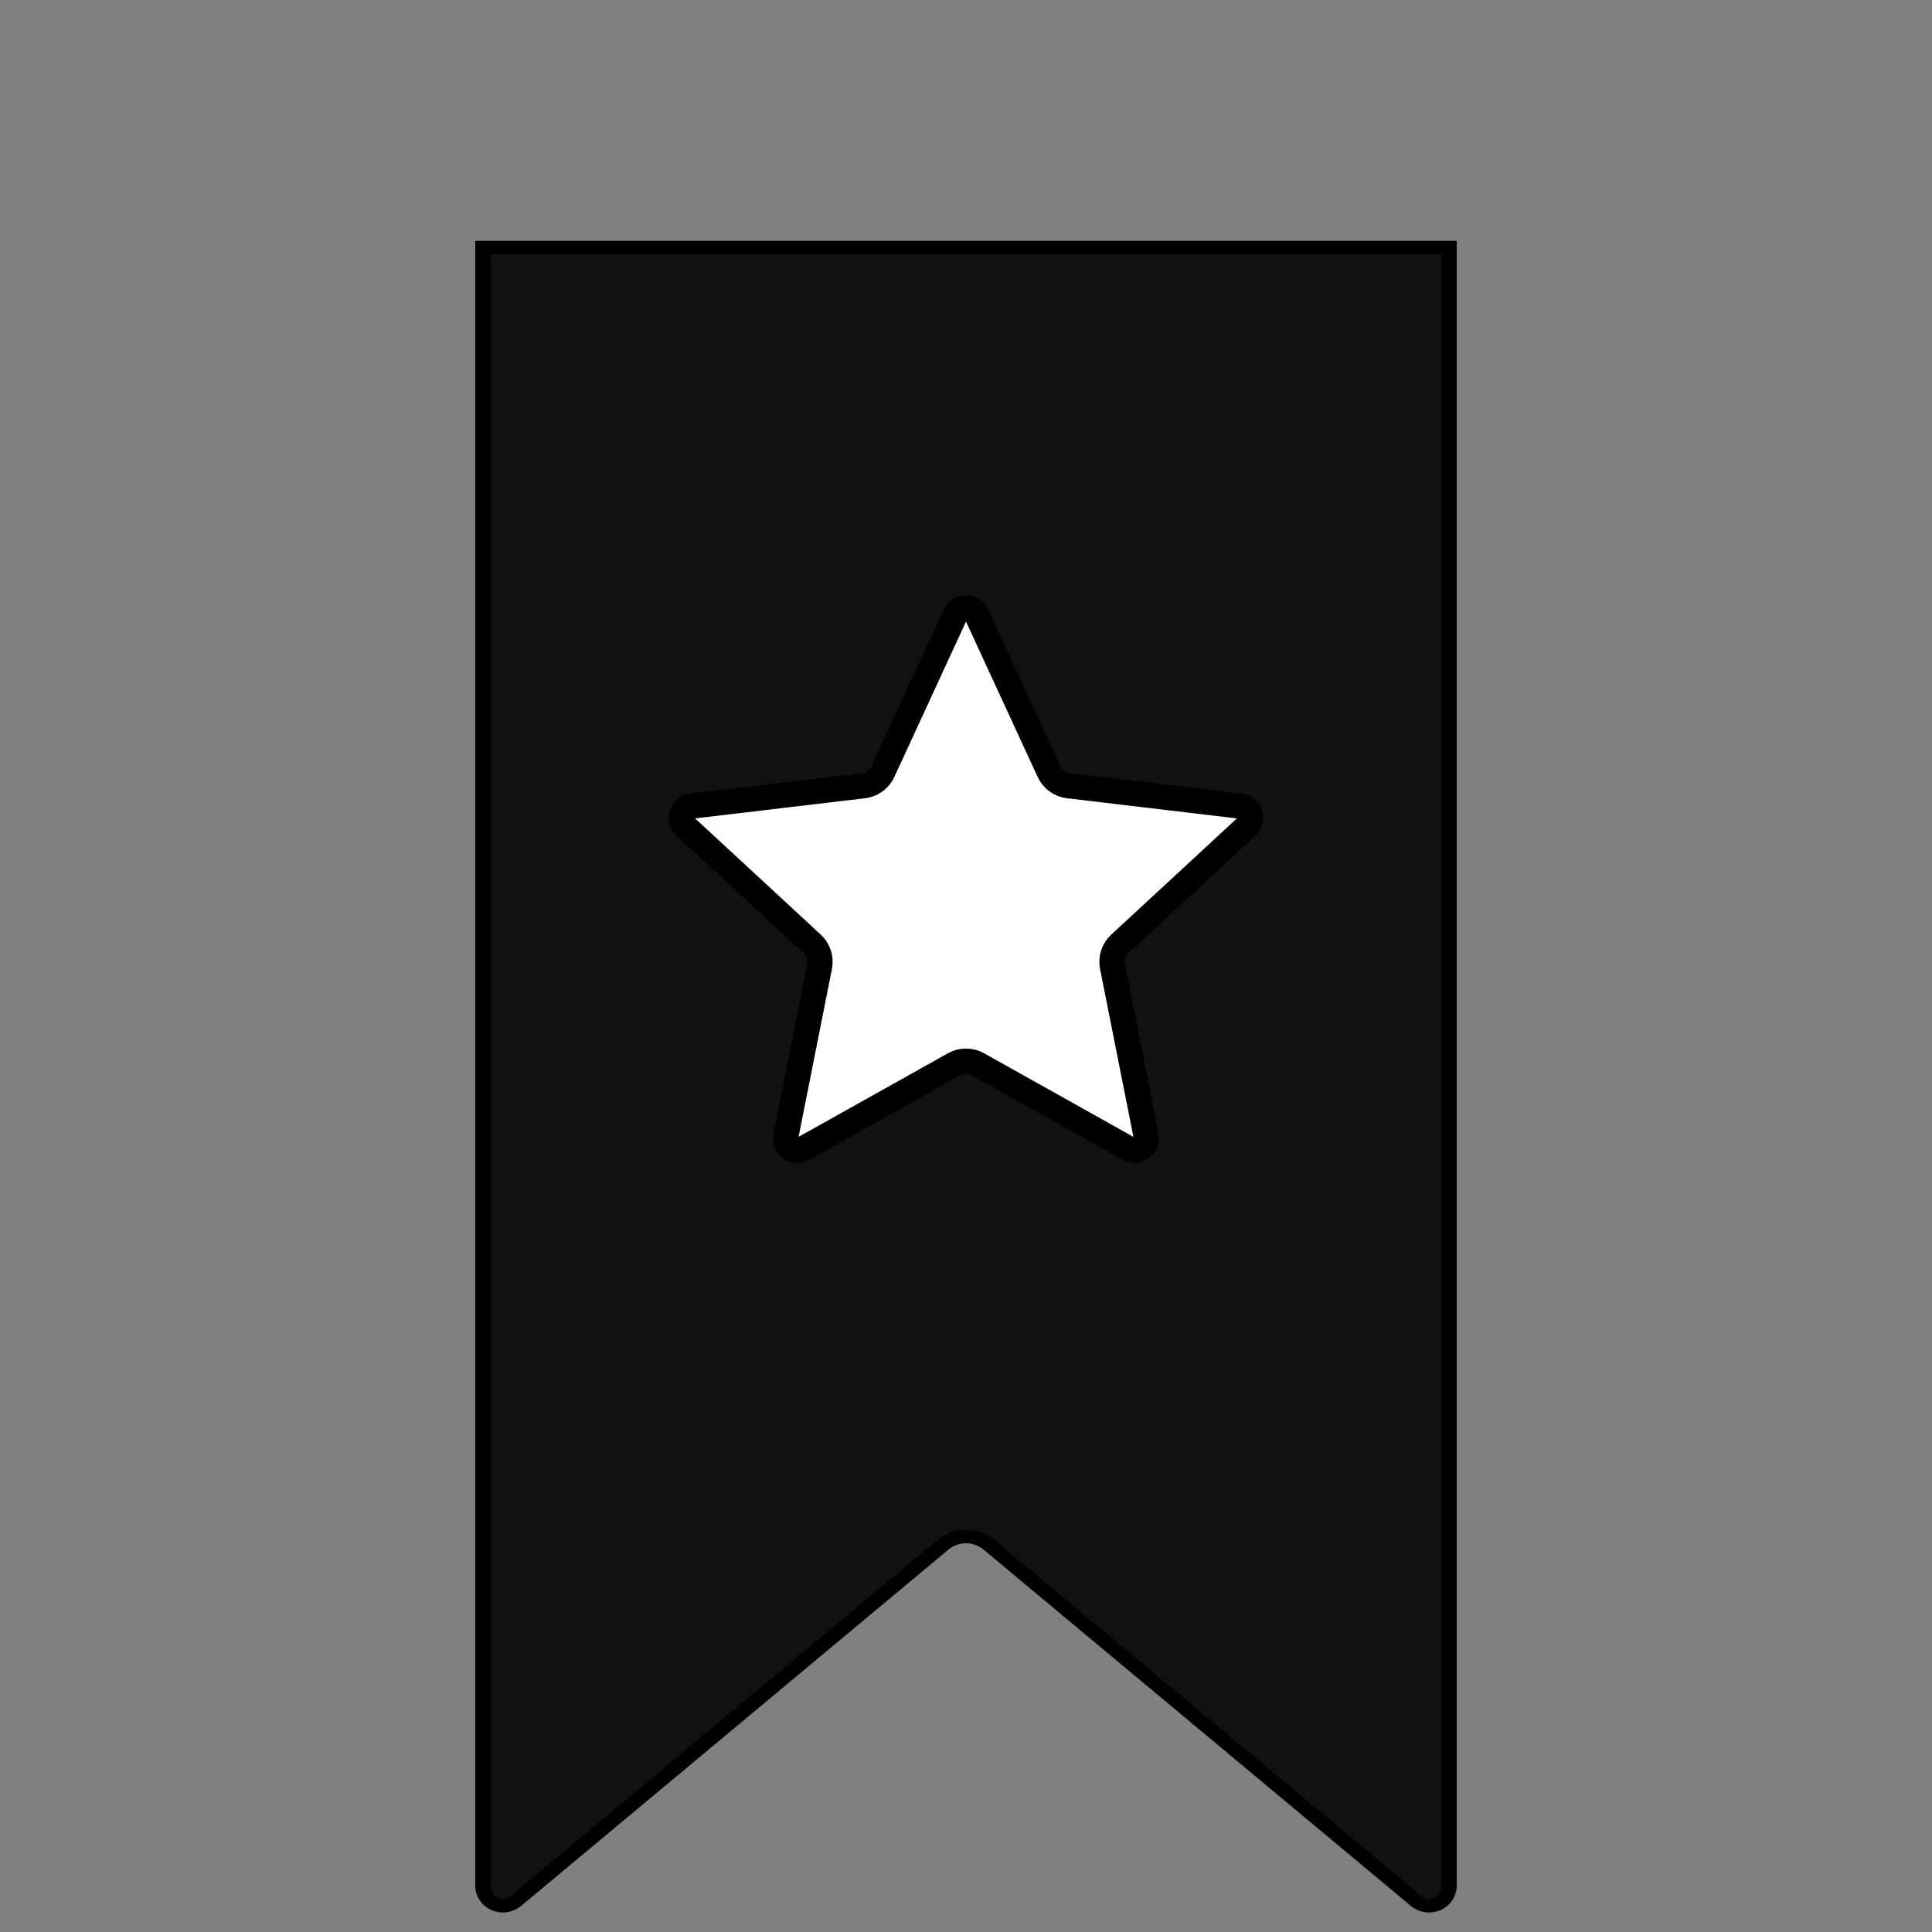 <?xml version="1.0" encoding="UTF-8" standalone="no" ?>
<!DOCTYPE svg PUBLIC "-//W3C//DTD SVG 1.1//EN" "http://www.w3.org/Graphics/SVG/1.1/DTD/svg11.dtd">
<svg xmlns="http://www.w3.org/2000/svg" xmlns:xlink="http://www.w3.org/1999/xlink" version="1.1" width="500" height="500" viewBox="0 0 500 500" xml:space="preserve">
<rect x="0" y="0" width="500" height="500" fill="#808080" stroke="none"/>
<desc>Created with Fabric.js 4.6.0</desc>
<defs>
</defs>
<g transform="matrix(1 0 0 1 90.15 75.89)" id="GclpPDF3SD2X8YMnSU3mk"  >
<path style="stroke: rgb(0,0,0); stroke-width: 1; stroke-dasharray: none; stroke-linecap: butt; stroke-dashoffset: 0; stroke-linejoin: miter; stroke-miterlimit: 4; fill: rgb(255,255,255); fill-rule: nonzero; opacity: 1;" vector-effect="non-scaling-stroke"  transform=" translate(0, 0)" d="M 0 0" stroke-linecap="round" />
</g>
<g transform="matrix(1 0 0 1 89.15 0.28)" id="m4HjPqYoyv2TlJ2J0pR5o"  >
<path style="stroke: rgb(0,0,0); stroke-width: 1; stroke-dasharray: none; stroke-linecap: butt; stroke-dashoffset: 0; stroke-linejoin: miter; stroke-miterlimit: 4; fill: rgb(255,255,255); fill-rule: nonzero; opacity: 1;" vector-effect="non-scaling-stroke"  transform=" translate(0, 0)" d="M 0 0" stroke-linecap="round" />
</g>
<g transform="matrix(1 0 0 0.87 250 278.64)" id="cCmqgLX4dYhWc9QRk76IP"  >
<path style="stroke: rgb(0,0,0); stroke-width: 4; stroke-dasharray: none; stroke-linecap: butt; stroke-dashoffset: 0; stroke-linejoin: miter; stroke-miterlimit: 4; fill: rgb(17,17,17); fill-rule: nonzero; opacity: 1;" vector-effect="non-scaling-stroke"  transform=" translate(0, 0)" d="M -125 -246.634 L -125 240.707 L -125 240.707 C -125 243.007 -123.842 245.1 -122.03 246.075 C -120.218 247.05 -118.079 246.732 -116.542 245.259 L -5.981 139.292 L -5.981 139.292 C -2.517 135.972 2.517 135.972 5.981 139.292 L 116.542 245.259 L 116.542 245.259 C 118.079 246.732 120.218 247.05 122.03 246.075 C 123.842 245.1 125 243.007 125 240.707 L 125 -246.634 z" stroke-linecap="round" />
</g>
<g transform="matrix(1.63 0 0 1.63 250 227.49)" id="reToCyXXWyA2E-bwpVcp3"  >
<path style="stroke: rgb(0,0,0); stroke-width: 4; stroke-dasharray: none; stroke-linecap: butt; stroke-dashoffset: 0; stroke-linejoin: miter; stroke-miterlimit: 4; fill: rgb(255,255,255); fill-rule: nonzero; opacity: 1;" vector-effect="non-scaling-stroke"  transform=" translate(0, 0)" d="M -1.687 -41.992 C -1.383 -42.65 -0.725 -43.072 -0 -43.072 C 0.725 -43.072 1.383 -42.65 1.687 -41.992 L 13.2 -17.032 L 13.2 -17.032 C 13.763 -15.81 14.921 -14.969 16.258 -14.81 L 43.554 -11.574 L 43.554 -11.574 C 44.274 -11.489 44.878 -10.993 45.102 -10.303 C 45.326 -9.614 45.128 -8.858 44.596 -8.366 L 24.416 10.297 L 24.416 10.297 C 23.428 11.211 22.985 12.572 23.247 13.892 L 28.604 40.852 L 28.604 40.852 C 28.746 41.563 28.461 42.291 27.874 42.717 C 27.288 43.143 26.508 43.189 25.875 42.835 L 1.89 29.409 L 1.89 29.409 C 0.716 28.752 -0.716 28.752 -1.89 29.409 L -25.875 42.835 L -25.875 42.835 C -26.508 43.189 -27.288 43.143 -27.874 42.717 C -28.461 42.291 -28.746 41.563 -28.604 40.852 L -23.247 13.892 L -23.247 13.892 C -22.985 12.572 -23.428 11.211 -24.416 10.297 L -44.596 -8.366 L -44.596 -8.366 C -45.128 -8.858 -45.326 -9.614 -45.102 -10.303 C -44.878 -10.993 -44.274 -11.489 -43.554 -11.574 L -16.258 -14.81 L -16.258 -14.81 C -14.921 -14.969 -13.763 -15.81 -13.2 -17.032 z" stroke-linecap="round" />
</g>
</svg>